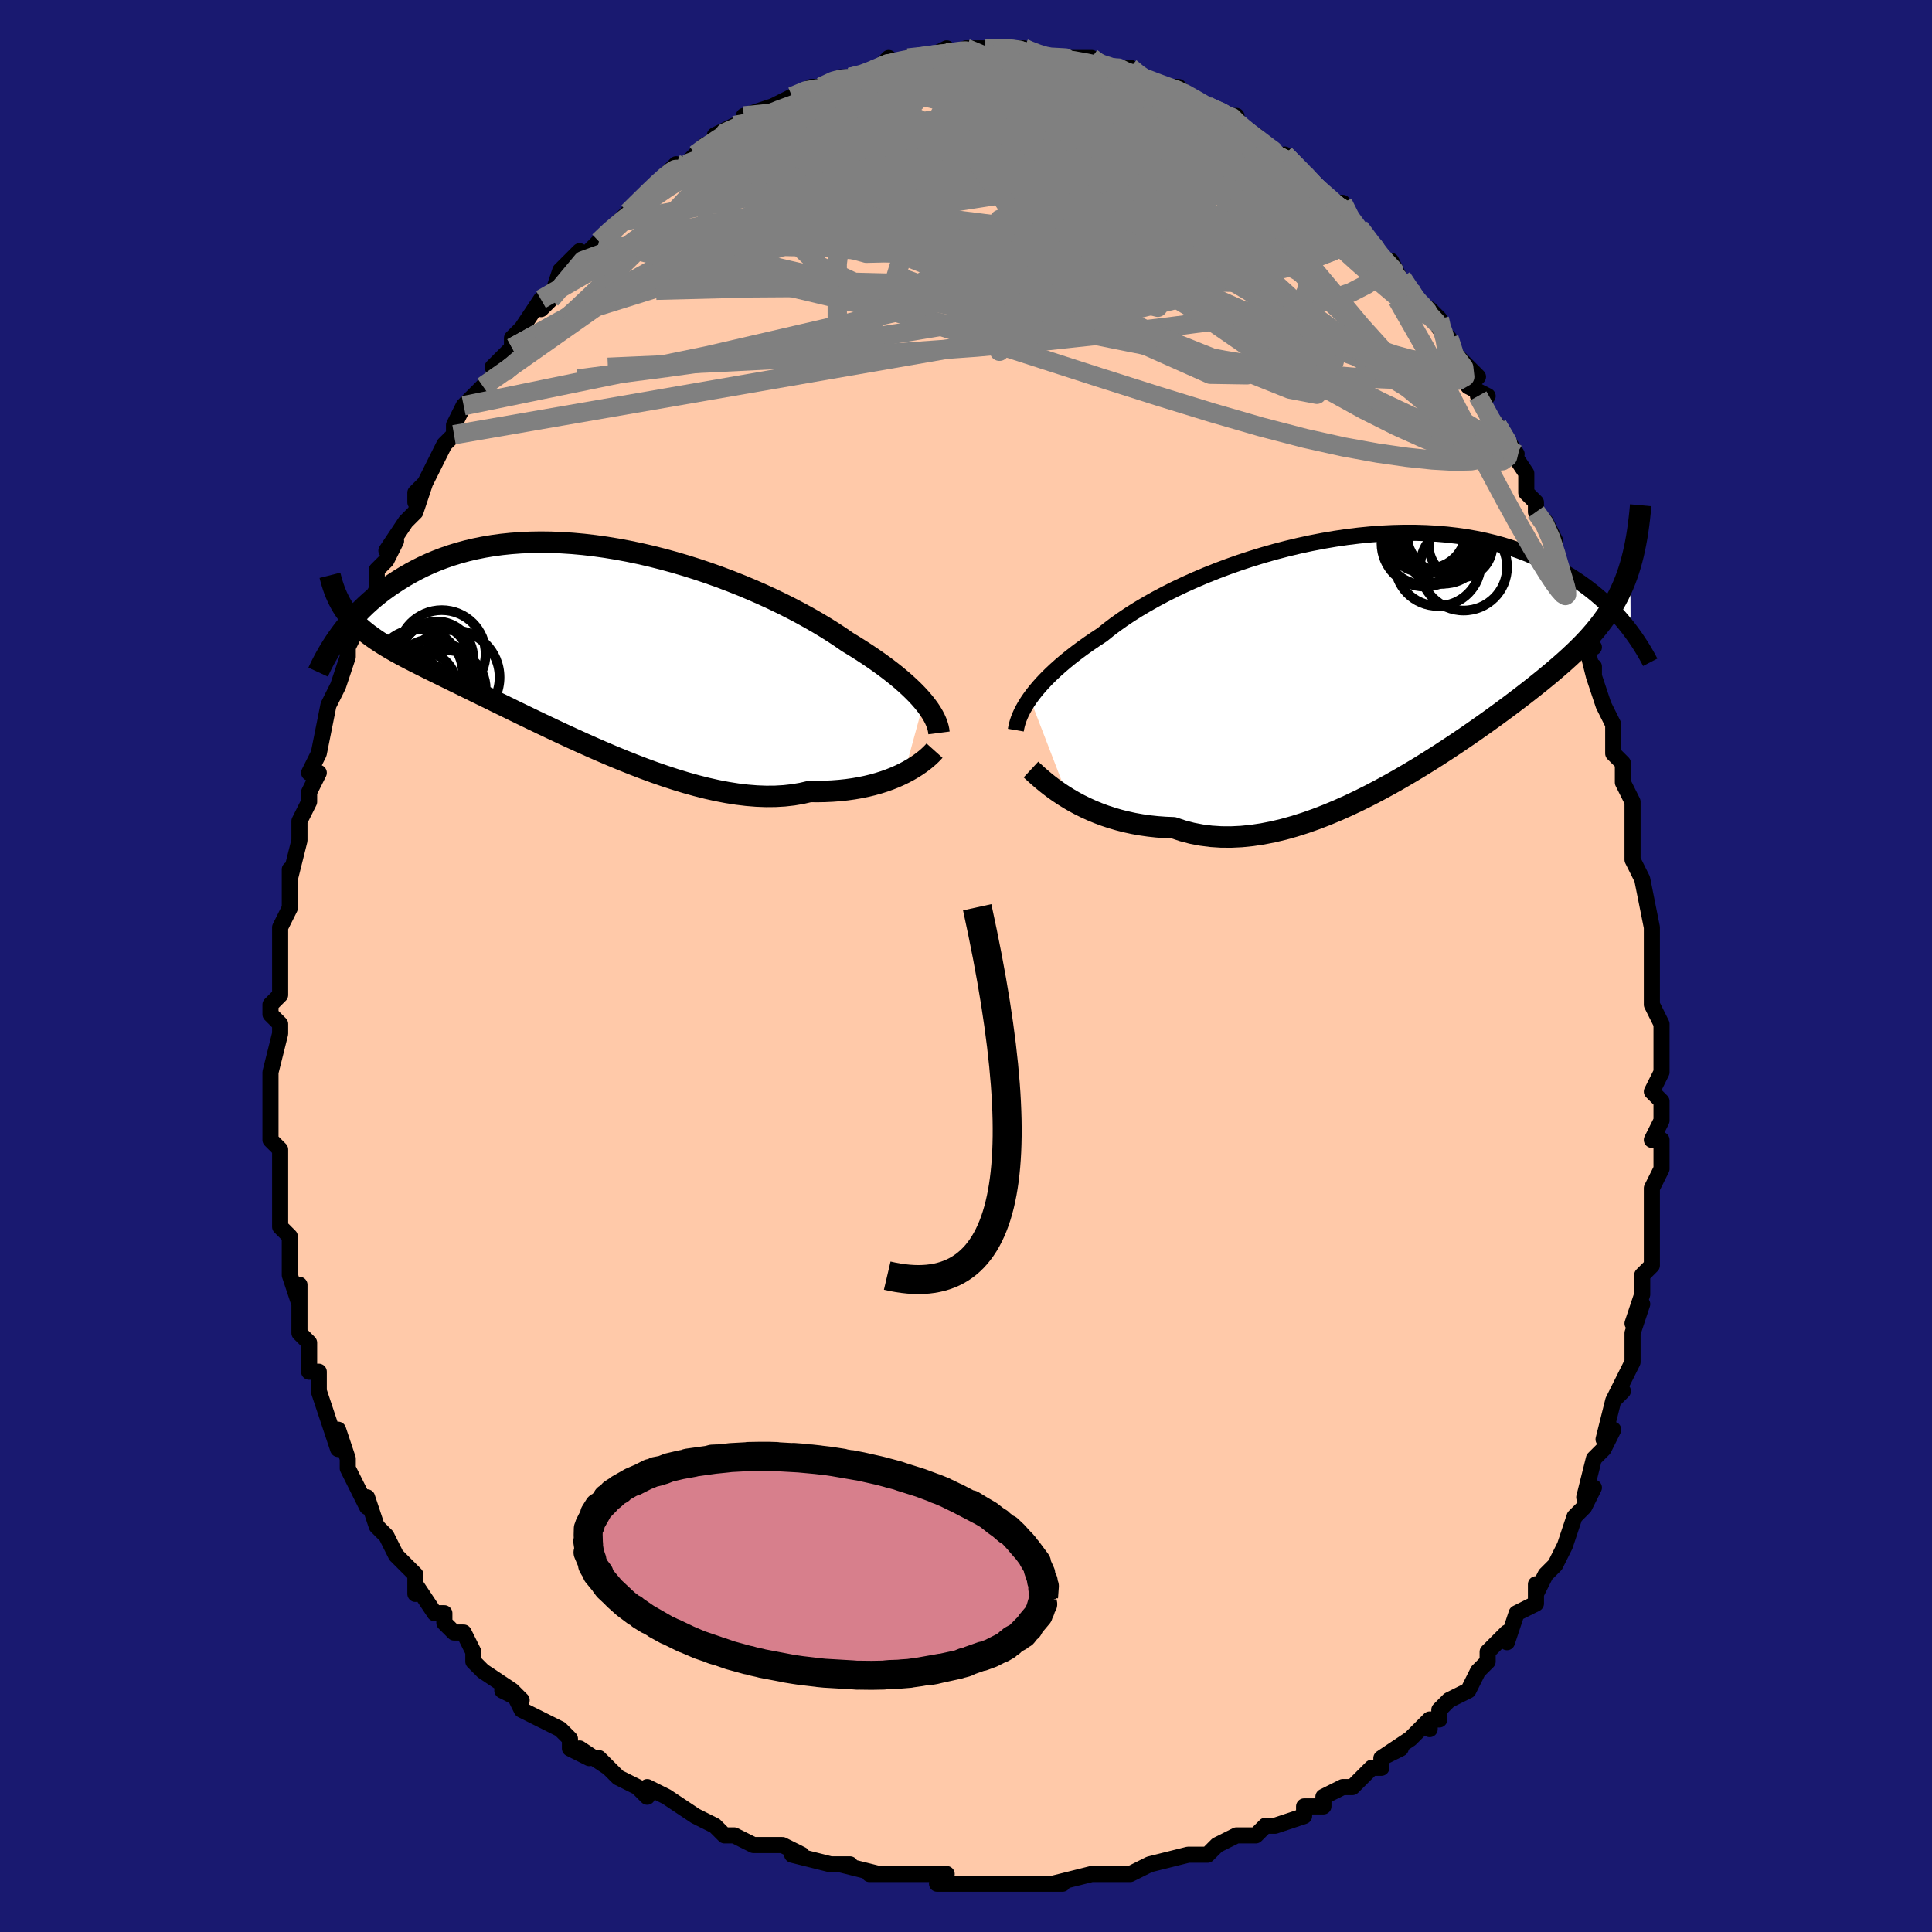 <svg viewBox="-100 -100 200 200" xmlns="http://www.w3.org/2000/svg" width="400" height="400" id="face-svg"><defs><clipPath id="leftEyeClipPath"><polyline points="35.765,6.472,35.446,6.099,35.096,5.717,34.715,5.328,34.304,4.932,33.863,4.528,33.392,4.118,32.891,3.702,32.36,3.281,31.801,2.856,31.213,2.426,30.597,1.994,29.954,1.559,29.284,1.122,28.588,0.684,27.867,0.245,27.178,-0.232,26.442,-0.718,25.661,-1.21,24.837,-1.706,23.97,-2.205,23.064,-2.705,22.119,-3.203,21.139,-3.698,20.125,-4.186,19.081,-4.667,18.009,-5.138,16.912,-5.597,15.793,-6.042,14.655,-6.472,13.5,-6.884,12.332,-7.277,11.154,-7.649,9.968,-7.998,8.777,-8.324,7.585,-8.626,6.394,-8.901,5.206,-9.149,4.025,-9.369,2.852,-9.561,1.691,-9.723,0.543,-9.857,-0.589,-9.96,-1.704,-10.033,-2.799,-10.076,-3.873,-10.09,-4.924,-10.073,-5.951,-10.028,-6.952,-9.954,-7.926,-9.853,-8.873,-9.724,-9.791,-9.57,-10.68,-9.39,-11.54,-9.186,-12.37,-8.961,-13.17,-8.714,-13.941,-8.447,-14.681,-8.163,-15.393,-7.862,-16.076,-7.547,-16.731,-7.219,-17.358,-6.881,-17.96,-6.534,-18.537,-6.18,-19.09,-5.822,-19.621,-5.461,-20.131,-5.096,-20.619,-4.725,-21.085,-4.347,-21.53,-3.965,-21.955,-3.58,-22.36,-3.191,-22.746,-2.801,-23.113,-2.411,-23.462,-2.02,-23.793,-1.63,-24.108,-1.242,-24.406,-0.857,-24.688,-0.474,-24.956,-0.096,-24.197,-3.086,-23.982,-2.782,-23.754,-2.485,-23.512,-2.196,-23.255,-1.914,-22.984,-1.637,-22.697,-1.365,-22.395,-1.097,-22.076,-0.833,-21.741,-0.571,-21.389,-0.311,-21.019,-0.051,-20.631,0.208,-20.226,0.469,-19.801,0.732,-19.358,0.995,-18.896,1.259,-18.414,1.524,-17.91,1.793,-17.384,2.067,-16.835,2.348,-16.262,2.637,-15.664,2.935,-15.042,3.243,-14.394,3.562,-13.721,3.892,-13.021,4.235,-12.296,4.59,-11.544,4.959,-10.767,5.339,-9.964,5.733,-9.136,6.138,-8.284,6.556,-7.407,6.984,-6.507,7.423,-5.585,7.87,-4.641,8.325,-3.676,8.787,-2.692,9.254,-1.691,9.723,-0.672,10.195,0.361,10.665,1.409,11.133,2.468,11.595,3.537,12.051,4.615,12.496,5.7,12.929,6.789,13.347,7.881,13.747,8.973,14.126,10.064,14.483,11.15,14.814,12.232,15.116,13.305,15.388,14.368,15.626,15.418,15.827,16.455,15.991,17.474,16.114,18.475,16.195,19.455,16.232,20.413,16.224,21.346,16.169,22.253,16.067,23.132,15.918,23.982,15.721,24.779,15.728,25.559,15.713,26.321,15.677,27.065,15.62,27.789,15.542,28.493,15.444,29.175,15.326,29.835,15.19,30.472,15.036,31.085,14.865,31.674,14.678,32.236,14.477,32.773,14.264,33.282,14.039,33.763,13.805"></polyline></clipPath><clipPath id="rightEyeClipPath"><polyline points="-37.736,5.214,-37.447,4.82,-37.128,4.416,-36.779,4.003,-36.401,3.582,-35.992,3.153,-35.552,2.718,-35.082,2.277,-34.582,1.83,-34.051,1.379,-33.49,0.924,-32.9,0.467,-32.28,0.007,-31.632,-0.454,-30.955,-0.915,-30.25,-1.377,-29.614,-1.892,-28.925,-2.415,-28.185,-2.941,-27.395,-3.471,-26.556,-4,-25.67,-4.527,-24.74,-5.051,-23.768,-5.568,-22.756,-6.078,-21.708,-6.576,-20.626,-7.063,-19.513,-7.535,-18.372,-7.991,-17.208,-8.428,-16.022,-8.846,-14.818,-9.242,-13.6,-9.616,-12.37,-9.965,-11.132,-10.288,-9.89,-10.584,-8.645,-10.853,-7.402,-11.093,-6.164,-11.304,-4.932,-11.485,-3.71,-11.635,-2.501,-11.755,-1.307,-11.843,-0.129,-11.901,1.028,-11.929,2.164,-11.926,3.277,-11.892,4.365,-11.83,5.426,-11.739,6.46,-11.62,7.464,-11.474,8.439,-11.302,9.383,-11.105,10.295,-10.885,11.176,-10.644,12.025,-10.382,12.842,-10.101,13.628,-9.803,14.382,-9.49,15.106,-9.163,15.799,-8.825,16.464,-8.477,17.1,-8.121,17.71,-7.761,18.295,-7.397,18.856,-7.031,19.394,-6.663,19.908,-6.289,20.399,-5.911,20.868,-5.53,21.314,-5.147,21.74,-4.762,22.144,-4.377,22.528,-3.993,22.893,-3.61,23.24,-3.23,23.568,-2.853,23.878,-2.479,24.172,-2.111,24.45,-1.748,24.42,-8.569,24.253,-8.027,24.073,-7.498,23.88,-6.98,23.673,-6.473,23.451,-5.975,23.215,-5.487,22.964,-5.006,22.697,-4.532,22.414,-4.064,22.114,-3.601,21.796,-3.142,21.462,-2.685,21.109,-2.229,20.737,-1.774,20.347,-1.321,19.939,-0.87,19.51,-0.419,19.06,0.034,18.588,0.491,18.093,0.954,17.573,1.424,17.028,1.902,16.458,2.39,15.862,2.889,15.239,3.399,14.588,3.921,13.911,4.454,13.206,5.001,12.473,5.559,11.713,6.129,10.926,6.711,10.112,7.303,9.271,7.904,8.404,8.515,7.513,9.132,6.596,9.754,5.656,10.38,4.694,11.008,3.71,11.635,2.706,12.259,1.683,12.877,0.643,13.487,-0.414,14.086,-1.485,14.671,-2.568,15.239,-3.662,15.786,-4.765,16.309,-5.875,16.805,-6.99,17.271,-8.109,17.704,-9.227,18.099,-10.345,18.454,-11.459,18.766,-12.568,19.031,-13.668,19.246,-14.759,19.409,-15.837,19.518,-16.901,19.57,-17.948,19.563,-18.977,19.496,-19.984,19.367,-20.97,19.177,-21.931,18.924,-22.866,18.61,-23.725,18.576,-24.569,18.514,-25.398,18.425,-26.21,18.309,-27.004,18.167,-27.78,17.999,-28.535,17.807,-29.27,17.592,-29.983,17.356,-30.673,17.099,-31.339,16.824,-31.98,16.532,-32.596,16.227,-33.184,15.91,-33.745,15.584"></polyline></clipPath><filter id="fuzzy"><feTurbulence id="turbulence" baseFrequency="0.05" numOctaves="3" type="noise" result="noise"></feTurbulence><feDisplacementMap in="SourceGraphic" in2="noise" scale="2"></feDisplacementMap></filter><linearGradient id="rainbowGradient" x1="0%" y1="0%" x2="100%" y2="0%"><stop offset="0%" style="stop-color: rgb(167, 133, 106);  stop-opacity: 1"></stop><stop offset="50%" style="stop-color: rgb(44, 34, 43);  stop-opacity: 1"></stop><stop offset="100%" style="stop-color: rgb(165, 42, 42);  stop-opacity: 1"></stop></linearGradient></defs><title>That&#39;s an ugly face</title><desc>CREATED BY XUAN TANG, MORE INFO AT TXSTC55.GITHUB.IO</desc><rect x="-100" y="-100" width="100%" height="100%" opacity="1" fill="rgb(25, 25, 112)"></rect><polyline id="faceContour" points="71,1,71,1,71,4,71,3,71,4,72,6,72,9,72,11,71,13,72,14,72,16,71,18,72,18,72,19,72,21,71,23,71,23,71,28,71,28,71,29,71,31,70,32,70,34,69,37,70,35,69,38,69,40,69,39,69,41,67,45,68,44,67,45,66,49,67,48,66,50,65,51,65,51,64,55,65,54,64,56,63,57,62,60,61,62,60,63,60,63,59,65,59,64,59,66,57,67,57,67,56,70,56,69,54,71,54,72,53,73,52,75,50,76,49,77,49,78,48,78,48,79,48,78,46,80,43,82,45,81,43,82,43,83,42,83,40,85,39,85,37,86,37,87,35,87,35,88,32,89,31,89,31,89,30,90,28,90,26,91,25,92,24,92,25,92,23,92,19,93,19,93,19,93,17,94,14,94,14,94,15,94,13,94,9,95,10,95,10,95,7,95,5,95,2,95,2,95,3,95,-1,95,-3,95,-2,94,-6,94,-5,94,-7,94,-10,94,-9,94,-9,94,-13,93,-12,93,-14,93,-14,93,-18,92,-17,92,-19,91,-21,91,-22,91,-24,90,-25,90,-26,89,-28,88,-28,88,-28,88,-31,86,-33,85,-33,86,-34,85,-34,85,-36,84,-38,82,-37,83,-40,81,-39,82,-41,81,-41,80,-42,79,-46,77,-47,75,-46,76,-48,75,-47,75,-50,73,-51,72,-51,71,-52,69,-53,69,-54,68,-54,67,-55,67,-57,64,-57,65,-57,63,-58,62,-59,61,-60,59,-61,58,-61,58,-62,55,-62,56,-63,54,-64,52,-64,51,-65,48,-65,50,-66,47,-66,47,-66,47,-67,44,-67,42,-68,42,-68,40,-68,41,-68,39,-69,38,-69,33,-69,35,-70,32,-70,32,-70,30,-70,28,-71,27,-71,25,-71,24,-71,23,-71,23,-71,19,-72,18,-72,16,-72,15,-72,13,-72,12,-72,11,-72,11,-71,7,-71,6,-72,5,-72,4,-71,3,-71,3,-71,0,-71,-2,-71,-2,-71,-4,-71,-4,-70,-6,-70,-7,-70,-10,-70,-9,-69,-13,-69,-14,-69,-15,-68,-17,-68,-18,-67,-20,-68,-20,-67,-22,-67,-22,-66,-27,-65,-29,-65,-29,-65,-29,-64,-32,-64,-32,-64,-33,-63,-35,-63,-35,-61,-39,-61,-39,-61,-41,-60,-42,-59,-44,-60,-43,-58,-46,-57,-47,-56,-50,-57,-48,-57,-49,-56,-50,-54,-54,-53,-55,-53,-55,-53,-56,-52,-58,-52,-58,-50,-60,-50,-60,-48,-62,-49,-62,-47,-64,-47,-65,-46,-66,-46,-66,-44,-69,-44,-68,-43,-69,-42,-72,-42,-72,-40,-74,-40,-73,-38,-75,-38,-75,-37,-76,-35,-78,-36,-77,-34,-79,-32,-81,-32,-81,-30,-83,-31,-82,-29,-83,-28,-84,-27,-85,-26,-85,-25,-86,-26,-86,-24,-87,-22,-87,-23,-88,-20,-89,-20,-89,-20,-89,-18,-90,-16,-91,-16,-91,-16,-91,-15,-91,-13,-92,-13,-92,-12,-92,-11,-92,-9,-93,-8,-94,-8,-93,-6,-94,-5,-94,-6,-94,-4,-94,-2,-95,-3,-94,0,-95,1,-95,2,-95,2,-95,4,-95,6,-95,6,-95,8,-94,9,-94,8,-94,10,-94,10,-94,13,-94,14,-93,13,-94,15,-93,16,-93,17,-93,17,-93,19,-91,21,-91,22,-91,22,-91,23,-90,25,-89,25,-89,27,-88,28,-88,27,-88,28,-87,30,-86,31,-85,32,-84,32,-84,34,-83,33,-84,36,-81,35,-82,37,-80,38,-79,39,-79,40,-77,41,-76,41,-76,41,-75,43,-73,44,-73,44,-73,45,-71,46,-70,46,-69,48,-68,49,-67,49,-66,50,-65,50,-65,50,-64,53,-61,52,-60,54,-59,53,-59,54,-57,55,-56,57,-53,56,-54,58,-51,58,-50,58,-49,59,-48,59,-47,60,-46,61,-44,61,-43,62,-39,62,-39,62,-40,63,-38,63,-36,65,-33,64,-34,65,-30,65,-31,65,-30,66,-27,67,-25,67,-22,68,-21,68,-21,68,-19,69,-17,69,-17,69,-16,69,-14,69,-11,70,-9,70,-9,71,-4,71,-4,71,-2,71,-3,71,1,71,1" fill="#ffc9a9" stroke="black" stroke-width="1.667" stroke-linejoin="round" filter="url(#fuzzy)"></polyline><g transform="translate(44.353 -32.92)"><polyline id="rightCountour" points="-37.736,5.214,-37.447,4.82,-37.128,4.416,-36.779,4.003,-36.401,3.582,-35.992,3.153,-35.552,2.718,-35.082,2.277,-34.582,1.83,-34.051,1.379,-33.49,0.924,-32.9,0.467,-32.28,0.007,-31.632,-0.454,-30.955,-0.915,-30.25,-1.377,-29.614,-1.892,-28.925,-2.415,-28.185,-2.941,-27.395,-3.471,-26.556,-4,-25.67,-4.527,-24.74,-5.051,-23.768,-5.568,-22.756,-6.078,-21.708,-6.576,-20.626,-7.063,-19.513,-7.535,-18.372,-7.991,-17.208,-8.428,-16.022,-8.846,-14.818,-9.242,-13.6,-9.616,-12.37,-9.965,-11.132,-10.288,-9.89,-10.584,-8.645,-10.853,-7.402,-11.093,-6.164,-11.304,-4.932,-11.485,-3.71,-11.635,-2.501,-11.755,-1.307,-11.843,-0.129,-11.901,1.028,-11.929,2.164,-11.926,3.277,-11.892,4.365,-11.83,5.426,-11.739,6.46,-11.62,7.464,-11.474,8.439,-11.302,9.383,-11.105,10.295,-10.885,11.176,-10.644,12.025,-10.382,12.842,-10.101,13.628,-9.803,14.382,-9.49,15.106,-9.163,15.799,-8.825,16.464,-8.477,17.1,-8.121,17.71,-7.761,18.295,-7.397,18.856,-7.031,19.394,-6.663,19.908,-6.289,20.399,-5.911,20.868,-5.53,21.314,-5.147,21.74,-4.762,22.144,-4.377,22.528,-3.993,22.893,-3.61,23.24,-3.23,23.568,-2.853,23.878,-2.479,24.172,-2.111,24.45,-1.748,24.42,-8.569,24.253,-8.027,24.073,-7.498,23.88,-6.98,23.673,-6.473,23.451,-5.975,23.215,-5.487,22.964,-5.006,22.697,-4.532,22.414,-4.064,22.114,-3.601,21.796,-3.142,21.462,-2.685,21.109,-2.229,20.737,-1.774,20.347,-1.321,19.939,-0.87,19.51,-0.419,19.06,0.034,18.588,0.491,18.093,0.954,17.573,1.424,17.028,1.902,16.458,2.39,15.862,2.889,15.239,3.399,14.588,3.921,13.911,4.454,13.206,5.001,12.473,5.559,11.713,6.129,10.926,6.711,10.112,7.303,9.271,7.904,8.404,8.515,7.513,9.132,6.596,9.754,5.656,10.38,4.694,11.008,3.71,11.635,2.706,12.259,1.683,12.877,0.643,13.487,-0.414,14.086,-1.485,14.671,-2.568,15.239,-3.662,15.786,-4.765,16.309,-5.875,16.805,-6.99,17.271,-8.109,17.704,-9.227,18.099,-10.345,18.454,-11.459,18.766,-12.568,19.031,-13.668,19.246,-14.759,19.409,-15.837,19.518,-16.901,19.57,-17.948,19.563,-18.977,19.496,-19.984,19.367,-20.97,19.177,-21.931,18.924,-22.866,18.61,-23.725,18.576,-24.569,18.514,-25.398,18.425,-26.21,18.309,-27.004,18.167,-27.78,17.999,-28.535,17.807,-29.27,17.592,-29.983,17.356,-30.673,17.099,-31.339,16.824,-31.98,16.532,-32.596,16.227,-33.184,15.91,-33.745,15.584" fill="white" stroke="white" stroke-width="0" stroke-linejoin="round" filter="url(#fuzzy)"></polyline></g><g transform="translate(-40.145 -33.788)"><polyline id="leftCountour" points="35.765,6.472,35.446,6.099,35.096,5.717,34.715,5.328,34.304,4.932,33.863,4.528,33.392,4.118,32.891,3.702,32.36,3.281,31.801,2.856,31.213,2.426,30.597,1.994,29.954,1.559,29.284,1.122,28.588,0.684,27.867,0.245,27.178,-0.232,26.442,-0.718,25.661,-1.21,24.837,-1.706,23.97,-2.205,23.064,-2.705,22.119,-3.203,21.139,-3.698,20.125,-4.186,19.081,-4.667,18.009,-5.138,16.912,-5.597,15.793,-6.042,14.655,-6.472,13.5,-6.884,12.332,-7.277,11.154,-7.649,9.968,-7.998,8.777,-8.324,7.585,-8.626,6.394,-8.901,5.206,-9.149,4.025,-9.369,2.852,-9.561,1.691,-9.723,0.543,-9.857,-0.589,-9.96,-1.704,-10.033,-2.799,-10.076,-3.873,-10.09,-4.924,-10.073,-5.951,-10.028,-6.952,-9.954,-7.926,-9.853,-8.873,-9.724,-9.791,-9.57,-10.68,-9.39,-11.54,-9.186,-12.37,-8.961,-13.17,-8.714,-13.941,-8.447,-14.681,-8.163,-15.393,-7.862,-16.076,-7.547,-16.731,-7.219,-17.358,-6.881,-17.96,-6.534,-18.537,-6.18,-19.09,-5.822,-19.621,-5.461,-20.131,-5.096,-20.619,-4.725,-21.085,-4.347,-21.53,-3.965,-21.955,-3.58,-22.36,-3.191,-22.746,-2.801,-23.113,-2.411,-23.462,-2.02,-23.793,-1.63,-24.108,-1.242,-24.406,-0.857,-24.688,-0.474,-24.956,-0.096,-24.197,-3.086,-23.982,-2.782,-23.754,-2.485,-23.512,-2.196,-23.255,-1.914,-22.984,-1.637,-22.697,-1.365,-22.395,-1.097,-22.076,-0.833,-21.741,-0.571,-21.389,-0.311,-21.019,-0.051,-20.631,0.208,-20.226,0.469,-19.801,0.732,-19.358,0.995,-18.896,1.259,-18.414,1.524,-17.91,1.793,-17.384,2.067,-16.835,2.348,-16.262,2.637,-15.664,2.935,-15.042,3.243,-14.394,3.562,-13.721,3.892,-13.021,4.235,-12.296,4.59,-11.544,4.959,-10.767,5.339,-9.964,5.733,-9.136,6.138,-8.284,6.556,-7.407,6.984,-6.507,7.423,-5.585,7.87,-4.641,8.325,-3.676,8.787,-2.692,9.254,-1.691,9.723,-0.672,10.195,0.361,10.665,1.409,11.133,2.468,11.595,3.537,12.051,4.615,12.496,5.7,12.929,6.789,13.347,7.881,13.747,8.973,14.126,10.064,14.483,11.15,14.814,12.232,15.116,13.305,15.388,14.368,15.626,15.418,15.827,16.455,15.991,17.474,16.114,18.475,16.195,19.455,16.232,20.413,16.224,21.346,16.169,22.253,16.067,23.132,15.918,23.982,15.721,24.779,15.728,25.559,15.713,26.321,15.677,27.065,15.62,27.789,15.542,28.493,15.444,29.175,15.326,29.835,15.19,30.472,15.036,31.085,14.865,31.674,14.678,32.236,14.477,32.773,14.264,33.282,14.039,33.763,13.805" fill="white" stroke="white" stroke-width="0" stroke-linejoin="round" filter="url(#fuzzy)"></polyline></g><g transform="translate(44.353 -32.92)"><polyline id="rightUpper" points="-39.195,8.504,-39.149,8.236,-39.085,7.954,-39,7.657,-38.895,7.346,-38.766,7.021,-38.613,6.684,-38.434,6.334,-38.229,5.972,-37.997,5.598,-37.736,5.214,-37.447,4.82,-37.128,4.416,-36.779,4.003,-36.401,3.582,-35.992,3.153,-35.552,2.718,-35.082,2.277,-34.582,1.83,-34.051,1.379,-33.49,0.924,-32.9,0.467,-32.28,0.007,-31.632,-0.454,-30.955,-0.915,-30.25,-1.377,-29.614,-1.892,-28.925,-2.415,-28.185,-2.941,-27.395,-3.471,-26.556,-4,-25.67,-4.527,-24.74,-5.051,-23.768,-5.568,-22.756,-6.078,-21.708,-6.576,-20.626,-7.063,-19.513,-7.535,-18.372,-7.991,-17.208,-8.428,-16.022,-8.846,-14.818,-9.242,-13.6,-9.616,-12.37,-9.965,-11.132,-10.288,-9.89,-10.584,-8.645,-10.853,-7.402,-11.093,-6.164,-11.304,-4.932,-11.485,-3.71,-11.635,-2.501,-11.755,-1.307,-11.843,-0.129,-11.901,1.028,-11.929,2.164,-11.926,3.277,-11.892,4.365,-11.83,5.426,-11.739,6.46,-11.62,7.464,-11.474,8.439,-11.302,9.383,-11.105,10.295,-10.885,11.176,-10.644,12.025,-10.382,12.842,-10.101,13.628,-9.803,14.382,-9.49,15.106,-9.163,15.799,-8.825,16.464,-8.477,17.1,-8.121,17.71,-7.761,18.295,-7.397,18.856,-7.031,19.394,-6.663,19.908,-6.289,20.399,-5.911,20.868,-5.53,21.314,-5.147,21.74,-4.762,22.144,-4.377,22.528,-3.993,22.893,-3.61,23.24,-3.23,23.568,-2.853,23.878,-2.479,24.172,-2.111,24.45,-1.748,24.712,-1.391,24.96,-1.041,25.193,-0.697,25.413,-0.362,25.62,-0.034,25.814,0.286,25.997,0.597,26.168,0.9,26.328,1.195,26.477,1.481" fill="none" stroke="black" stroke-width="1.667" stroke-linejoin="round" filter="url(#fuzzy)"></polyline><polyline id="rightLower" points="-37.627,12.582,-37.393,12.799,-37.122,13.047,-36.816,13.32,-36.475,13.615,-36.1,13.927,-35.692,14.25,-35.252,14.581,-34.78,14.916,-34.277,15.251,-33.745,15.584,-33.184,15.91,-32.596,16.227,-31.98,16.532,-31.339,16.824,-30.673,17.099,-29.983,17.356,-29.27,17.592,-28.535,17.807,-27.78,17.999,-27.004,18.167,-26.21,18.309,-25.398,18.425,-24.569,18.514,-23.725,18.576,-22.866,18.61,-21.931,18.924,-20.97,19.177,-19.984,19.367,-18.977,19.496,-17.948,19.563,-16.901,19.57,-15.837,19.518,-14.759,19.409,-13.668,19.246,-12.568,19.031,-11.459,18.766,-10.345,18.454,-9.227,18.099,-8.109,17.704,-6.99,17.271,-5.875,16.805,-4.765,16.309,-3.662,15.786,-2.568,15.239,-1.485,14.671,-0.414,14.086,0.643,13.487,1.683,12.877,2.706,12.259,3.71,11.635,4.694,11.008,5.656,10.38,6.596,9.754,7.513,9.132,8.404,8.515,9.271,7.904,10.112,7.303,10.926,6.711,11.713,6.129,12.473,5.559,13.206,5.001,13.911,4.454,14.588,3.921,15.239,3.399,15.862,2.889,16.458,2.39,17.028,1.902,17.573,1.424,18.093,0.954,18.588,0.491,19.06,0.034,19.51,-0.419,19.939,-0.87,20.347,-1.321,20.737,-1.774,21.109,-2.229,21.462,-2.685,21.796,-3.142,22.114,-3.601,22.414,-4.064,22.697,-4.532,22.964,-5.006,23.215,-5.487,23.451,-5.975,23.673,-6.473,23.88,-6.98,24.073,-7.498,24.253,-8.027,24.42,-8.569,24.575,-9.124,24.719,-9.693,24.85,-10.276,24.971,-10.873,25.082,-11.485,25.182,-12.113,25.272,-12.756,25.353,-13.414,25.425,-14.088,25.489,-14.777" fill="none" stroke="black" stroke-width="2.222" stroke-linejoin="round" filter="url(#fuzzy)"></polyline><!--[--><circle r="4.503" cx="5.732" cy="-12.02" stroke="black" fill="none" stroke-width="1" filter="url(#fuzzy)" clip-path="url(#rightEyeClipPath)"></circle><circle r="4.502" cx="7.158" cy="-8.381" stroke="black" fill="none" stroke-width="1" filter="url(#fuzzy)" clip-path="url(#rightEyeClipPath)"></circle><circle r="4.326" cx="5.062" cy="-10.983" stroke="black" fill="none" stroke-width="1" filter="url(#fuzzy)" clip-path="url(#rightEyeClipPath)"></circle><circle r="3.425" cx="4.708" cy="-10.065" stroke="black" fill="none" stroke-width="1" filter="url(#fuzzy)" clip-path="url(#rightEyeClipPath)"></circle><circle r="4.29" cx="3.187" cy="-12.079" stroke="black" fill="none" stroke-width="1" filter="url(#fuzzy)" clip-path="url(#rightEyeClipPath)"></circle><circle r="4.067" cx="3.054" cy="-10.621" stroke="black" fill="none" stroke-width="1" filter="url(#fuzzy)" clip-path="url(#rightEyeClipPath)"></circle><circle r="3.856" cx="3.53" cy="-12.103" stroke="black" fill="none" stroke-width="1" filter="url(#fuzzy)" clip-path="url(#rightEyeClipPath)"></circle><circle r="4.478" cx="3.134" cy="-10.833" stroke="black" fill="none" stroke-width="1" filter="url(#fuzzy)" clip-path="url(#rightEyeClipPath)"></circle><circle r="3.29" cx="6.85" cy="-10.579" stroke="black" fill="none" stroke-width="1" filter="url(#fuzzy)" clip-path="url(#rightEyeClipPath)"></circle><circle r="4.446" cx="4.495" cy="-8.797" stroke="black" fill="none" stroke-width="1" filter="url(#fuzzy)" clip-path="url(#rightEyeClipPath)"></circle><!--]--></g><g transform="translate(-40.145 -33.788)"><polyline id="leftUpper" points="37.349,9.658,37.314,9.387,37.254,9.106,37.167,8.813,37.053,8.509,36.912,8.195,36.741,7.87,36.542,7.535,36.313,7.19,36.054,6.836,35.765,6.472,35.446,6.099,35.096,5.717,34.715,5.328,34.304,4.932,33.863,4.528,33.392,4.118,32.891,3.702,32.36,3.281,31.801,2.856,31.213,2.426,30.597,1.994,29.954,1.559,29.284,1.122,28.588,0.684,27.867,0.245,27.178,-0.232,26.442,-0.718,25.661,-1.21,24.837,-1.706,23.97,-2.205,23.064,-2.705,22.119,-3.203,21.139,-3.698,20.125,-4.186,19.081,-4.667,18.009,-5.138,16.912,-5.597,15.793,-6.042,14.655,-6.472,13.5,-6.884,12.332,-7.277,11.154,-7.649,9.968,-7.998,8.777,-8.324,7.585,-8.626,6.394,-8.901,5.206,-9.149,4.025,-9.369,2.852,-9.561,1.691,-9.723,0.543,-9.857,-0.589,-9.96,-1.704,-10.033,-2.799,-10.076,-3.873,-10.09,-4.924,-10.073,-5.951,-10.028,-6.952,-9.954,-7.926,-9.853,-8.873,-9.724,-9.791,-9.57,-10.68,-9.39,-11.54,-9.186,-12.37,-8.961,-13.17,-8.714,-13.941,-8.447,-14.681,-8.163,-15.393,-7.862,-16.076,-7.547,-16.731,-7.219,-17.358,-6.881,-17.96,-6.534,-18.537,-6.18,-19.09,-5.822,-19.621,-5.461,-20.131,-5.096,-20.619,-4.725,-21.085,-4.347,-21.53,-3.965,-21.955,-3.58,-22.36,-3.191,-22.746,-2.801,-23.113,-2.411,-23.462,-2.02,-23.793,-1.63,-24.108,-1.242,-24.406,-0.857,-24.688,-0.474,-24.956,-0.096,-25.209,0.278,-25.448,0.646,-25.673,1.009,-25.886,1.366,-26.086,1.717,-26.275,2.06,-26.452,2.397,-26.619,2.727,-26.775,3.049,-26.921,3.365" fill="none" stroke="black" stroke-width="2.222" stroke-linejoin="round" filter="url(#fuzzy)"></polyline><polyline id="leftLower" points="36.887,11.494,36.722,11.678,36.522,11.882,36.289,12.101,36.023,12.333,35.724,12.574,35.393,12.82,35.031,13.069,34.638,13.318,34.215,13.564,33.763,13.805,33.282,14.039,32.773,14.264,32.236,14.477,31.674,14.678,31.085,14.865,30.472,15.036,29.835,15.19,29.175,15.326,28.493,15.444,27.789,15.542,27.065,15.62,26.321,15.677,25.559,15.713,24.779,15.728,23.982,15.721,23.132,15.918,22.253,16.067,21.346,16.169,20.413,16.224,19.455,16.232,18.475,16.195,17.474,16.114,16.455,15.991,15.418,15.827,14.368,15.626,13.305,15.388,12.232,15.116,11.15,14.814,10.064,14.483,8.973,14.126,7.881,13.747,6.789,13.347,5.7,12.929,4.615,12.496,3.537,12.051,2.468,11.595,1.409,11.133,0.361,10.665,-0.672,10.195,-1.691,9.723,-2.692,9.254,-3.676,8.787,-4.641,8.325,-5.585,7.87,-6.507,7.423,-7.407,6.984,-8.284,6.556,-9.136,6.138,-9.964,5.733,-10.767,5.339,-11.544,4.959,-12.296,4.59,-13.021,4.235,-13.721,3.892,-14.394,3.562,-15.042,3.243,-15.664,2.935,-16.262,2.637,-16.835,2.348,-17.384,2.067,-17.91,1.793,-18.414,1.524,-18.896,1.259,-19.358,0.995,-19.801,0.732,-20.226,0.469,-20.631,0.208,-21.019,-0.051,-21.389,-0.311,-21.741,-0.571,-22.076,-0.833,-22.395,-1.097,-22.697,-1.365,-22.984,-1.637,-23.255,-1.914,-23.512,-2.196,-23.754,-2.485,-23.982,-2.782,-24.197,-3.086,-24.399,-3.399,-24.588,-3.721,-24.765,-4.052,-24.93,-4.393,-25.084,-4.744,-25.227,-5.106,-25.359,-5.478,-25.482,-5.861,-25.594,-6.254,-25.697,-6.658" fill="none" stroke="black" stroke-width="2.222" stroke-linejoin="round" filter="url(#fuzzy)"></polyline><!--[--><circle r="4.532" cx="-14.119" cy="1.48" stroke="black" fill="none" stroke-width="1" filter="url(#fuzzy)" clip-path="url(#leftEyeClipPath)"></circle><circle r="4.883" cx="-13.022" cy="3.901" stroke="black" fill="none" stroke-width="1" filter="url(#fuzzy)" clip-path="url(#leftEyeClipPath)"></circle><circle r="3.669" cx="-14.971" cy="2.09" stroke="black" fill="none" stroke-width="1" filter="url(#fuzzy)" clip-path="url(#leftEyeClipPath)"></circle><circle r="3.329" cx="-17.605" cy="4.601" stroke="black" fill="none" stroke-width="1" filter="url(#fuzzy)" clip-path="url(#leftEyeClipPath)"></circle><circle r="3.753" cx="-14.618" cy="1.876" stroke="black" fill="none" stroke-width="1" filter="url(#fuzzy)" clip-path="url(#leftEyeClipPath)"></circle><circle r="3.802" cx="-15.243" cy="3.792" stroke="black" fill="none" stroke-width="1" filter="url(#fuzzy)" clip-path="url(#leftEyeClipPath)"></circle><circle r="4.594" cx="-16.539" cy="3.503" stroke="black" fill="none" stroke-width="1" filter="url(#fuzzy)" clip-path="url(#leftEyeClipPath)"></circle><circle r="3.433" cx="-13.905" cy="3.933" stroke="black" fill="none" stroke-width="1" filter="url(#fuzzy)" clip-path="url(#leftEyeClipPath)"></circle><circle r="3.591" cx="-16.19" cy="4.822" stroke="black" fill="none" stroke-width="1" filter="url(#fuzzy)" clip-path="url(#leftEyeClipPath)"></circle><circle r="3.963" cx="-13.538" cy="5.077" stroke="black" fill="none" stroke-width="1" filter="url(#fuzzy)" clip-path="url(#leftEyeClipPath)"></circle><!--]--></g><g id="hairs"><!--[--><polyline points="-12,-92,-10.679,-92.237,-9.085,-92.539,-7.426,-92.627,-5.676,-92.496,-3.801,-92.199,-1.783,-91.782,0.394,-91.271,2.735,-90.688,5.23,-90.047,7.849,-89.357,10.552,-88.623,13.299,-87.843,16.052,-87.015,18.787,-86.141,21.489,-85.234,24.146,-84.316,26.736,-83.409,29.214,-82.55,31.51,-81.784,33.56,-81.136,35.371,-80.541" fill="none" stroke="rgb(128, 128, 128)" stroke-width="2" stroke-linejoin="round" filter="url(#fuzzy)"></polyline><polyline points="-18,-90,-16.59,-90.595,-15.51,-90.79,-14.211,-90.867,-12.563,-90.929,-10.615,-90.981,-8.436,-91.013,-6.079,-91.036,-3.586,-91.068,-1.012,-91.115,1.592,-91.163,4.187,-91.186,6.75,-91.162,9.261,-91.089,11.683,-90.99,13.977,-90.906,16.102,-90.885,18.046,-90.956,19.904,-91.084" fill="none" stroke="rgb(128, 128, 128)" stroke-width="2" stroke-linejoin="round" filter="url(#fuzzy)"></polyline><polyline points="2,-95,2.634,-94.998,3.821,-94.963,4.989,-94.852,5.961,-94.672,6.7,-94.469,7.227,-94.287,7.592,-94.141,7.834,-94.019,7.953,-93.903,7.908,-93.774,7.639,-93.621,7.093,-93.437,6.241,-93.216,5.072,-92.95,3.583,-92.641,1.776,-92.3,-0.361,-91.945,-2.859,-91.604,-5.76,-91.306,-9.037,-91.087,-12.512,-90.979" fill="none" stroke="rgb(128, 128, 128)" stroke-width="2" stroke-linejoin="round" filter="url(#fuzzy)"></polyline><polyline points="-35,-78,-34.979,-78.015,-33.983,-78.998,-32.841,-80.118,-31.856,-81.06,-31.082,-81.752,-30.498,-82.209,-30.102,-82.451,-29.937,-82.468,-30.073,-82.222,-30.577,-81.674,-31.487,-80.799,-32.812,-79.573,-34.541,-77.974,-36.743,-75.924" fill="none" stroke="rgb(128, 128, 128)" stroke-width="2" stroke-linejoin="round" filter="url(#fuzzy)"></polyline><polyline points="-6,-94,-4.335,-94.175,-3.224,-94.324,-2.404,-94.373,-1.759,-94.344,-1.32,-94.221,-1.13,-93.978,-1.206,-93.599,-1.564,-93.073,-2.239,-92.395,-3.286,-91.561,-4.758,-90.571,-6.694,-89.419,-9.104,-88.096,-11.969,-86.595,-15.267,-84.911,-19.008,-83.043,-23.253,-80.985,-28.079,-78.724,-33.539,-76.2" fill="none" stroke="rgb(128, 128, 128)" stroke-width="2" stroke-linejoin="round" filter="url(#fuzzy)"></polyline><polyline points="-38,-75,-36.82,-76.113,-35.585,-77.158,-34.226,-78.212,-32.673,-79.35,-30.984,-80.515,-29.231,-81.627,-27.45,-82.657,-25.638,-83.616,-23.789,-84.536,-21.911,-85.437,-20.027,-86.326,-18.17,-87.203,-16.367,-88.063,-14.634,-88.903,-12.983,-89.719,-11.422,-90.502,-9.971,-91.237,-8.658,-91.904,-7.519,-92.487,-6.581,-92.979,-5.854,-93.389,-5.361,-93.716,-5.287,-93.907" fill="none" stroke="rgb(128, 128, 128)" stroke-width="2" stroke-linejoin="round" filter="url(#fuzzy)"></polyline><polyline points="33,-84,34.71,-82.27,35.501,-81.428,36.068,-80.787,36.445,-80.263,36.542,-79.881,36.282,-79.673,35.63,-79.674,34.576,-79.904,33.127,-80.377,31.282,-81.104,29.03,-82.099,26.347,-83.375,23.187,-84.955,19.48,-86.887,15.14,-89.228,10.097,-91.969" fill="none" stroke="rgb(128, 128, 128)" stroke-width="2" stroke-linejoin="round" filter="url(#fuzzy)"></polyline><polyline points="27,-88,28.24,-87.007,29.614,-85.976,30.863,-84.998,31.972,-84.119,32.987,-83.325,33.947,-82.571,34.871,-81.824,35.757,-81.078,36.589,-80.36,37.33,-79.715,37.926,-79.192,38.317,-78.835,38.446,-78.684,38.287,-78.769,37.843,-79.108,37.14,-79.699,36.204,-80.523,35.023,-81.549,33.55,-82.746" fill="none" stroke="rgb(128, 128, 128)" stroke-width="2" stroke-linejoin="round" filter="url(#fuzzy)"></polyline><polyline points="46,-70,46.498,-69.116,47.25,-68.369,47.748,-67.811,47.896,-67.487,47.729,-67.405,47.294,-67.547,46.605,-67.913,45.636,-68.554,44.327,-69.558,42.611,-71.005,40.426,-72.936,37.737,-75.372,34.519,-78.352,30.745,-81.966,26.45,-86.274" fill="none" stroke="rgb(128, 128, 128)" stroke-width="2" stroke-linejoin="round" filter="url(#fuzzy)"></polyline><polyline points="-12,-92,-10.768,-92.307,-9.441,-92.808,-8.223,-93.209,-7.095,-93.498,-6.034,-93.725,-5.031,-93.924,-4.072,-94.109,-3.15,-94.281,-2.273,-94.437,-1.477,-94.569,-0.808,-94.668,-0.315,-94.723,-0.033,-94.729,0.023,-94.68,-0.152,-94.577,-0.568,-94.422,-1.258,-94.221,-2.279,-93.984,-3.688,-93.722,-5.52,-93.414,-7.843,-92.923" fill="none" stroke="rgb(128, 128, 128)" stroke-width="2" stroke-linejoin="round" filter="url(#fuzzy)"></polyline><polyline points="35,-82,36.413,-80.473,37.091,-79.398,37.204,-78.439,36.785,-77.499,35.853,-76.578,34.447,-75.678,32.596,-74.789,30.304,-73.894,27.545,-72.973,24.288,-72.006,20.507,-70.985,16.185,-69.918,11.309,-68.824,5.856,-67.721,-0.204,-66.615,-6.902,-65.501,-14.255,-64.361,-22.261,-63.183,-30.903,-61.965,-40.189,-60.764" fill="none" stroke="rgb(128, 128, 128)" stroke-width="2" stroke-linejoin="round" filter="url(#fuzzy)"></polyline><polyline points="6,-95,6.551,-94.758,7.435,-94.418,8.189,-94.19,8.827,-94.072,9.427,-94.02,9.96,-93.997,10.299,-93.991,10.306,-93.999,9.898,-94.024,9.064,-94.069,7.797,-94.127,6.026,-94.185,3.634,-94.223,0.686,-94.313" fill="none" stroke="rgb(128, 128, 128)" stroke-width="2" stroke-linejoin="round" filter="url(#fuzzy)"></polyline><polyline points="19,-91,20.553,-90.955,21.648,-90.734,22.66,-90.286,23.737,-89.683,24.861,-89.027,25.963,-88.389,26.984,-87.791,27.907,-87.224,28.748,-86.668,29.525,-86.116,30.238,-85.584,30.861,-85.109,31.352,-84.734,31.671,-84.495,31.796,-84.408,31.725,-84.467,31.47,-84.652,31.039,-84.944,30.414,-85.342,29.535,-85.88,28.31,-86.619,26.658,-87.64,24.53,-89.054" fill="none" stroke="rgb(128, 128, 128)" stroke-width="2" stroke-linejoin="round" filter="url(#fuzzy)"></polyline><polyline points="-4,-94,-2.673,-94.378,-1.384,-94.322,0.203,-94.148,1.964,-93.86,3.836,-93.439,5.824,-92.882,7.922,-92.198,10.094,-91.403,12.283,-90.526,14.448,-89.602,16.574,-88.667,18.674,-87.742,20.768,-86.835,22.858,-85.942,24.921,-85.06,26.922,-84.194,28.832,-83.362,30.644,-82.586,32.346,-81.887,33.889,-81.29,35.194,-80.794,36.228,-80.333" fill="none" stroke="rgb(128, 128, 128)" stroke-width="2" stroke-linejoin="round" filter="url(#fuzzy)"></polyline><polyline points="39,-79,39.745,-77.508,39.997,-76.583,39.891,-75.862,39.545,-75.205,38.95,-74.6,38.038,-74.047,36.753,-73.529,35.071,-73.033,32.983,-72.567,30.473,-72.149,27.507,-71.792,24.04,-71.497,20.033,-71.258,15.47,-71.06,10.362,-70.894,4.728,-70.76,-1.436,-70.677,-8.164,-70.693,-15.511,-70.877,-23.524,-71.275,-32.254,-71.823" fill="none" stroke="rgb(128, 128, 128)" stroke-width="2" stroke-linejoin="round" filter="url(#fuzzy)"></polyline><polyline points="32,-84,32.941,-83.466,32.996,-82.998,32.523,-82.42,31.499,-81.82,29.872,-81.255,27.583,-80.758,24.559,-80.35,20.727,-80.049,16.02,-79.867,10.394,-79.8,3.841,-79.837,-3.62,-79.998,-11.969,-80.362,-21.261,-80.923" fill="none" stroke="rgb(128, 128, 128)" stroke-width="2" stroke-linejoin="round" filter="url(#fuzzy)"></polyline><polyline points="32,-84,33.236,-83.377,34.166,-82.664,35.175,-81.716,36.267,-80.644,37.41,-79.517,38.557,-78.375,39.654,-77.248,40.657,-76.167,41.542,-75.163,42.306,-74.265,42.955,-73.5,43.493,-72.887,43.91,-72.435,44.185,-72.147,44.293,-72.022,44.214,-72.074,43.937,-72.338,43.466,-72.864,42.806,-73.685,41.928,-74.834,40.711,-76.463" fill="none" stroke="rgb(128, 128, 128)" stroke-width="2" stroke-linejoin="round" filter="url(#fuzzy)"></polyline><polyline points="32,-84,33.102,-83.442,33.627,-82.913,33.955,-82.252,34.089,-81.542,33.999,-80.834,33.634,-80.15,32.937,-79.508,31.864,-78.922,30.397,-78.406,28.545,-77.967,26.323,-77.606,23.732,-77.319,20.752,-77.097,17.351,-76.926,13.503,-76.801,9.197,-76.724,4.426,-76.707,-0.83,-76.747,-6.632,-76.81,-13.07,-76.839,-20.185,-76.815,-27.781,-76.934" fill="none" stroke="rgb(128, 128, 128)" stroke-width="2" stroke-linejoin="round" filter="url(#fuzzy)"></polyline><polyline points="55,-56,56.006,-54.264,56.223,-53.361,56.063,-52.699,55.541,-52.306,54.657,-52.227,53.418,-52.447,51.817,-52.927,49.829,-53.644,47.417,-54.617,44.549,-55.907,41.199,-57.588,37.355,-59.711,33.005,-62.272,28.131,-65.224,22.697,-68.517,16.652,-72.155,9.957,-76.217,2.646,-80.828,-5.108,-86.099" fill="none" stroke="rgb(128, 128, 128)" stroke-width="2" stroke-linejoin="round" filter="url(#fuzzy)"></polyline><polyline points="55,-56,55.994,-54.333,56.18,-53.619,55.958,-53.286,55.323,-53.388,54.258,-54.009,52.759,-55.165,50.801,-56.838,48.325,-59.029,45.266,-61.775,41.577,-65.15,37.231,-69.247,32.201,-74.16,26.47,-79.923,20.175,-86.377" fill="none" stroke="rgb(128, 128, 128)" stroke-width="2" stroke-linejoin="round" filter="url(#fuzzy)"></polyline><polyline points="25,-89,26.401,-88.37,27.02,-88.012,27.374,-87.602,27.708,-87.082,28.004,-86.512,28.163,-85.977,28.103,-85.526,27.785,-85.169,27.202,-84.88,26.353,-84.629,25.238,-84.396,23.847,-84.182,22.167,-84.003,20.174,-83.884,17.84,-83.847,15.136,-83.911,12.038,-84.084,8.526,-84.364,4.58,-84.735,0.184,-85.19,-4.653,-85.75,-9.918,-86.465,-15.76,-87.306" fill="none" stroke="rgb(128, 128, 128)" stroke-width="2" stroke-linejoin="round" filter="url(#fuzzy)"></polyline><polyline points="38,-79,38.832,-78.463,39.323,-77.603,39.427,-76.849,39.22,-76.229,38.766,-75.71,38.061,-75.281,37.056,-74.935,35.705,-74.657,33.982,-74.441,31.875,-74.293,29.368,-74.235,26.429,-74.29,23.026,-74.476,19.135,-74.804,14.75,-75.268,9.88,-75.85,4.515,-76.522,-1.385,-77.271,-7.89,-78.122,-15.031,-79.171,-22.654,-80.631" fill="none" stroke="rgb(128, 128, 128)" stroke-width="2" stroke-linejoin="round" filter="url(#fuzzy)"></polyline><polyline points="9,-94,8.964,-93.977,9.871,-93.887,11.131,-93.714,12.459,-93.476,13.719,-93.209,14.896,-92.927,16.023,-92.631,17.124,-92.311,18.199,-91.965,19.221,-91.607,20.15,-91.268,20.931,-90.983,21.516,-90.773,21.861,-90.643,21.938,-90.595,21.722,-90.646,21.195,-90.827,20.351,-91.163,19.193,-91.63,17.691,-92.182,15.718,-92.863" fill="none" stroke="rgb(128, 128, 128)" stroke-width="2" stroke-linejoin="round" filter="url(#fuzzy)"></polyline><polyline points="17,-93,17.788,-92.346,19.495,-91.171,21.49,-89.898,23.542,-88.513,25.657,-86.93,27.89,-85.131,30.245,-83.174,32.661,-81.162,35.05,-79.175,37.358,-77.234,39.598,-75.296,41.833,-73.314,44.09,-71.329,46.255,-69.506" fill="none" stroke="rgb(128, 128, 128)" stroke-width="2" stroke-linejoin="round" filter="url(#fuzzy)"></polyline><polyline points="-25,-86,-24.826,-86.201,-23.423,-86.493,-21.568,-86.745,-19.461,-86.914,-17.125,-86.966,-14.549,-86.894,-11.733,-86.71,-8.705,-86.428,-5.513,-86.052,-2.197,-85.588,1.226,-85.047,4.761,-84.444,8.412,-83.797,12.166,-83.112,15.996,-82.4,19.875,-81.679,23.789,-80.967,27.731,-80.258,31.668,-79.549,35.484,-78.982" fill="none" stroke="rgb(128, 128, 128)" stroke-width="2" stroke-linejoin="round" filter="url(#fuzzy)"></polyline><polyline points="-11,-92,-9.466,-92.82,-8.398,-93.272,-7.492,-93.523,-6.675,-93.702,-5.941,-93.847,-5.272,-93.965,-4.658,-94.054,-4.106,-94.109,-3.647,-94.126,-3.32,-94.097,-3.165,-94.011,-3.215,-93.857,-3.493,-93.622,-4.026,-93.294,-4.853,-92.863,-6.015,-92.329,-7.547,-91.703,-9.464,-91.001,-11.767,-90.23,-14.457,-89.371,-17.569,-88.403,-21.281,-87.327" fill="none" stroke="rgb(128, 128, 128)" stroke-width="2" stroke-linejoin="round" filter="url(#fuzzy)"></polyline><polyline points="15,-93,15.799,-92.951,16.335,-92.675,16.755,-92.148,17.027,-91.492,17.014,-90.791,16.613,-90.043,15.794,-89.214,14.562,-88.279,12.916,-87.241,10.832,-86.116,8.273,-84.916,5.212,-83.631,1.642,-82.233,-2.423,-80.682,-6.973,-78.946,-12.024,-77.023,-17.622,-74.956,-23.824,-72.812,-30.676,-70.613,-38.184,-68.267" fill="none" stroke="rgb(128, 128, 128)" stroke-width="2" stroke-linejoin="round" filter="url(#fuzzy)"></polyline><polyline points="27,-88,27.544,-87.837,28.129,-87.237,29.14,-86.266,30.442,-85.092,31.841,-83.863,33.224,-82.662,34.56,-81.509,35.85,-80.39,37.092,-79.288,38.269,-78.208,39.356,-77.181,40.326,-76.255,41.154,-75.477,41.805,-74.881,42.231,-74.478,42.358,-74.288,42.106,-74.397,41.491,-74.97" fill="none" stroke="rgb(128, 128, 128)" stroke-width="2" stroke-linejoin="round" filter="url(#fuzzy)"></polyline><polyline points="43,-73,43.454,-72.868,43.286,-72.314,42.648,-71.483,41.522,-70.581,39.852,-69.719,37.564,-68.93,34.584,-68.208,30.864,-67.531,26.393,-66.865,21.186,-66.18,15.249,-65.467,8.566,-64.746,1.097,-64.065,-7.201,-63.469,-16.349,-62.952,-26.338,-62.45,-37.071,-61.977" fill="none" stroke="rgb(128, 128, 128)" stroke-width="2" stroke-linejoin="round" filter="url(#fuzzy)"></polyline><polyline points="-25,-86,-24.913,-86.275,-23.777,-86.786,-22.368,-87.382,-20.884,-88.006,-19.352,-88.616,-17.766,-89.2,-16.132,-89.764,-14.476,-90.306,-12.834,-90.818,-11.235,-91.288,-9.69,-91.719,-8.208,-92.126,-6.804,-92.523,-5.51,-92.916,-4.358,-93.302,-3.377,-93.67,-2.586,-94.003,-2.018,-94.274,-1.738,-94.451,-1.82,-94.516,-2.185,-94.551" fill="none" stroke="rgb(128, 128, 128)" stroke-width="2" stroke-linejoin="round" filter="url(#fuzzy)"></polyline><polyline points="40,-77,40.437,-76.312,40.258,-75.712,39.746,-75.05,38.864,-74.411,37.485,-73.829,35.521,-73.273,32.94,-72.708,29.734,-72.14,25.892,-71.603,21.378,-71.135,16.138,-70.763,10.119,-70.498,3.286,-70.344,-4.367,-70.283,-12.82,-70.265,-22.054,-70.203,-32.076,-69.952" fill="none" stroke="rgb(128, 128, 128)" stroke-width="2" stroke-linejoin="round" filter="url(#fuzzy)"></polyline><polyline points="33,-84,34.702,-82.27,35.475,-81.424,36.015,-80.766,36.349,-80.215,36.391,-79.79,36.079,-79.525,35.389,-79.451,34.321,-79.595,32.874,-79.974,31.024,-80.597,28.727,-81.464,25.937,-82.564,22.628,-83.887,18.783,-85.434,14.358,-87.227,9.269,-89.298,3.554,-91.74" fill="none" stroke="rgb(128, 128, 128)" stroke-width="2" stroke-linejoin="round" filter="url(#fuzzy)"></polyline><polyline points="-5,-94,-5.035,-94.05,-4.229,-94.193,-3.35,-94.324,-2.611,-94.4,-2.081,-94.414,-1.829,-94.357,-1.916,-94.212,-2.371,-93.967,-3.208,-93.621,-4.46,-93.17,-6.213,-92.599,-8.612,-91.873,-11.822,-90.961,-15.834,-89.914" fill="none" stroke="rgb(128, 128, 128)" stroke-width="2" stroke-linejoin="round" filter="url(#fuzzy)"></polyline><polyline points="54,-57,54.929,-55.732,55.357,-54.584,55.25,-53.695,54.682,-53.012,53.687,-52.543,52.284,-52.298,50.485,-52.255,48.292,-52.381,45.687,-52.654,42.642,-53.089,39.123,-53.726,35.099,-54.62,30.551,-55.803,25.474,-57.273,19.874,-58.997,13.749,-60.944,7.072,-63.098,-0.218,-65.454,-8.198,-67.995,-16.895,-70.72,-26.112,-73.802" fill="none" stroke="rgb(128, 128, 128)" stroke-width="2" stroke-linejoin="round" filter="url(#fuzzy)"></polyline><polyline points="-24,-87,-22.638,-87.255,-21.317,-87.653,-19.694,-87.913,-17.791,-88.012,-15.62,-87.999,-13.208,-87.891,-10.604,-87.674,-7.848,-87.336,-4.955,-86.887,-1.926,-86.354,1.239,-85.767,4.533,-85.15,7.941,-84.516,11.437,-83.869,14.986,-83.203,18.543,-82.507,22.07,-81.778,25.56,-81.025,29.038,-80.261,32.507,-79.519,35.88,-78.954" fill="none" stroke="rgb(128, 128, 128)" stroke-width="2" stroke-linejoin="round" filter="url(#fuzzy)"></polyline><polyline points="49,-67,49.191,-66.154,49.423,-65.506,49.603,-64.85,49.723,-64.133,49.706,-63.457,49.472,-62.938,48.98,-62.627,48.228,-62.515,47.223,-62.581,45.953,-62.818,44.388,-63.241,42.491,-63.879,40.227,-64.759,37.577,-65.901,34.541,-67.317,31.134,-69.007,27.374,-70.965,23.268,-73.178,18.8,-75.647,13.929,-78.388,8.602,-81.446,2.776,-84.846,-3.646,-88.481" fill="none" stroke="rgb(128, 128, 128)" stroke-width="2" stroke-linejoin="round" filter="url(#fuzzy)"></polyline><polyline points="50,-64,51.52,-61.959,51.63,-60.995,51.009,-60.641,49.851,-60.625,48.208,-60.846,46.037,-61.324,43.242,-62.131,39.725,-63.33,35.428,-64.97,30.331,-67.09,24.435,-69.719,17.745,-72.863,10.271,-76.519,2.074,-80.71,-6.705,-85.508" fill="none" stroke="rgb(128, 128, 128)" stroke-width="2" stroke-linejoin="round" filter="url(#fuzzy)"></polyline><polyline points="-15,-91,-13.443,-91.503,-11.879,-91.437,-9.871,-91.103,-7.376,-90.633,-4.496,-90.036,-1.332,-89.281,2.058,-88.341,5.651,-87.212,9.44,-85.914,13.411,-84.481,17.54,-82.952,21.79,-81.364,26.121,-79.749,30.507,-78.146,34.925,-76.584,39.359,-75.008" fill="none" stroke="rgb(128, 128, 128)" stroke-width="2" stroke-linejoin="round" filter="url(#fuzzy)"></polyline><polyline points="25,-89,25.558,-88.743,26.429,-88.348,27.157,-87.953,27.791,-87.508,28.434,-86.996,29.07,-86.468,29.603,-86.011,29.934,-85.702,30.003,-85.581,29.791,-85.645,29.288,-85.869,28.463,-86.238,27.266,-86.781,25.654,-87.559,23.625,-88.62,21.214,-89.934,18.395,-91.393" fill="none" stroke="rgb(128, 128, 128)" stroke-width="2" stroke-linejoin="round" filter="url(#fuzzy)"></polyline><polyline points="-9,-93,-8.09,-93.404,-6.885,-93.428,-5.392,-93.394,-3.71,-93.318,-1.846,-93.195,0.208,-93.042,2.424,-92.874,4.753,-92.698,7.138,-92.508,9.523,-92.287,11.846,-92.027,14.041,-91.739,16.047,-91.465,17.81,-91.256,19.292,-91.156,20.573,-91.141" fill="none" stroke="rgb(128, 128, 128)" stroke-width="2" stroke-linejoin="round" filter="url(#fuzzy)"></polyline><polyline points="50,-65,50.43,-63.659,50.595,-62.332,49.999,-61.456,48.664,-60.989,46.68,-60.785,44.091,-60.75,40.869,-60.879,36.946,-61.216,32.251,-61.814,26.734,-62.705,20.365,-63.89,13.111,-65.344,4.941,-67.023,-4.152,-68.908,-14.112,-71.052,-24.888,-73.546" fill="none" stroke="rgb(128, 128, 128)" stroke-width="2" stroke-linejoin="round" filter="url(#fuzzy)"></polyline><polyline points="-28,-84,-26.837,-84.622,-25.351,-84.934,-23.529,-85.1,-21.259,-85.158,-18.508,-85.127,-15.335,-85.02,-11.823,-84.833,-8.034,-84.56,-3.997,-84.199,0.271,-83.755,4.743,-83.23,9.367,-82.625,14.09,-81.94,18.906,-81.192,23.863,-80.409,28.978,-79.64,34.098,-79.038" fill="none" stroke="rgb(128, 128, 128)" stroke-width="2" stroke-linejoin="round" filter="url(#fuzzy)"></polyline><polyline points="-28,-84,-27.079,-84.686,-26.338,-85.156,-25.748,-85.559,-25.189,-85.914,-24.625,-86.216,-24.098,-86.451,-23.67,-86.591,-23.384,-86.606,-23.262,-86.468,-23.319,-86.157,-23.573,-85.657,-24.05,-84.95,-24.773,-84.027,-25.754,-82.878,-26.992,-81.499,-28.483,-79.885,-30.23,-78.027,-32.248,-75.915,-34.565,-73.546,-37.226,-70.919,-40.302,-68.023,-43.858,-64.836,-47.876,-61.383" fill="none" stroke="rgb(128, 128, 128)" stroke-width="2" stroke-linejoin="round" filter="url(#fuzzy)"></polyline><polyline points="38,-79,38.979,-78.376,39.916,-77.264,40.764,-76.118,41.594,-74.986,42.472,-73.856,43.401,-72.74,44.339,-71.651,45.241,-70.603,46.078,-69.613,46.837,-68.712,47.506,-67.934,48.063,-67.311,48.472,-66.871,48.686,-66.641,48.665,-66.647,48.393,-66.911,47.881,-67.453,47.157,-68.316,46.227,-69.58,45.106,-71.277" fill="none" stroke="rgb(128, 128, 128)" stroke-width="2" stroke-linejoin="round" filter="url(#fuzzy)"></polyline><polyline points="4,-95,5.548,-94.809,7.048,-94.22,8.711,-93.379,10.519,-92.415,12.516,-91.369,14.761,-90.226,17.255,-88.961,19.926,-87.568,22.674,-86.069,25.415,-84.501,28.114,-82.905,30.763,-81.313,33.366,-79.75,35.927,-78.221,38.452,-76.675,40.907,-74.984" fill="none" stroke="rgb(128, 128, 128)" stroke-width="2" stroke-linejoin="round" filter="url(#fuzzy)"></polyline><polyline points="-15,-91,-13.723,-91.598,-13.004,-91.79,-12.409,-91.854,-11.9,-91.874,-11.577,-91.81,-11.546,-91.58,-11.868,-91.132,-12.567,-90.451,-13.65,-89.538,-15.116,-88.399,-16.971,-87.034,-19.235,-85.437,-21.948,-83.59,-25.16,-81.45,-28.916,-78.924,-33.266,-75.865,-38.274,-72.142" fill="none" stroke="rgb(128, 128, 128)" stroke-width="2" stroke-linejoin="round" filter="url(#fuzzy)"></polyline><polyline points="53,-59,53.891,-57.396,54.563,-56.148,54.85,-55.231,54.715,-54.624,54.175,-54.304,53.251,-54.277,51.962,-54.549,50.318,-55.107,48.314,-55.925,45.928,-56.987,43.129,-58.307,39.89,-59.932,36.195,-61.929,32.04,-64.348,27.426,-67.195,22.34,-70.432,16.75,-74.008,10.592,-77.908,3.769,-82.142,-3.812,-86.74" fill="none" stroke="rgb(128, 128, 128)" stroke-width="2" stroke-linejoin="round" filter="url(#fuzzy)"></polyline><polyline points="28,-88,27.582,-87.692,27.685,-87.037,27.683,-86.295,27.223,-85.613,26.162,-85.051,24.468,-84.605,22.146,-84.229,19.208,-83.875,15.649,-83.517,11.445,-83.155,6.539,-82.804,0.843,-82.477,-5.738,-82.18,-13.253,-81.957,-21.571,-82.02" fill="none" stroke="rgb(128, 128, 128)" stroke-width="2" stroke-linejoin="round" filter="url(#fuzzy)"></polyline><polyline points="59,-47,59.883,-45.761,60.547,-44.247,61.032,-42.756,61.389,-41.524,61.662,-40.593,61.881,-39.874,62.055,-39.275,62.163,-38.783,62.171,-38.452,62.051,-38.35,61.792,-38.517,61.4,-38.959,60.884,-39.662,60.239,-40.63,59.441,-41.907,58.45,-43.572,57.226,-45.708,55.754,-48.371,54.039,-51.57,52.104,-55.277,49.952,-59.434,47.532,-63.98,44.674,-68.972" fill="none" stroke="rgb(128, 128, 128)" stroke-width="2" stroke-linejoin="round" filter="url(#fuzzy)"></polyline><polyline points="32,-84,33.123,-83.463,33.718,-82.995,34.163,-82.442,34.454,-81.903,34.546,-81.443,34.372,-81.095,33.858,-80.883,32.946,-80.83,31.607,-80.952,29.835,-81.263,27.632,-81.766,24.99,-82.47,21.886,-83.378,18.292,-84.492,14.199,-85.811,9.628,-87.346,4.589,-89.121,-1.093,-91.096" fill="none" stroke="rgb(128, 128, 128)" stroke-width="2" stroke-linejoin="round" filter="url(#fuzzy)"></polyline><polyline points="13,-94,13.588,-93.517,14.268,-93.269,15.276,-92.946,16.48,-92.523,17.79,-92.003,19.168,-91.407,20.574,-90.778,21.948,-90.16,23.234,-89.575,24.393,-89.03,25.404,-88.532,26.252,-88.108,26.909,-87.794,27.35,-87.615,27.566,-87.569,27.574,-87.623,27.39,-87.745,26.975,-87.942,26.223,-88.29,25.005,-88.904" fill="none" stroke="rgb(128, 128, 128)" stroke-width="2" stroke-linejoin="round" filter="url(#fuzzy)"></polyline><polyline points="-29,-83,-20.639,-86.123,-18.307,-83.318,-8.294,-77.885,5.871,-70.782,17.89,-64.55,25.278,-61.259,29.097,-61.199,31.326,-63.294,33.128,-66.109,34.641,-68.593,35.474,-70.339,35.102,-71.53,33.062,-72.695,29.224,-74.377,24.234,-76.763,19.653,-79.461,17.199,-81.629,17.421,-82.374,19.566,-80.969,24.017,-76.877,32.843,-72.203,31,-85" fill="none" stroke="rgb(128, 128, 128)" stroke-width="2" stroke-linejoin="round" filter="url(#fuzzy)"></polyline><polyline points="41,-75,-10.317,-73.783,-24.185,-77.651,-25.585,-80.132,-22.052,-79.635,-14.482,-76.963,-3.808,-74.037,6.818,-72.551,13.88,-73.122,16.108,-75.213,14.836,-77.62,11.968,-79.143,8.112,-79.072,3.485,-77.283,0.826,-73.931,4.446,-69.095,7.036,-64.259,-38,-75" fill="none" stroke="rgb(128, 128, 128)" stroke-width="2" stroke-linejoin="round" filter="url(#fuzzy)"></polyline><polyline points="31,-85,4.665,-73.194,19.772,-65.227,33.528,-59.715,36.318,-59.182,30.883,-62.984,22.71,-68.615,15.663,-73.711,11.005,-76.944,8.297,-77.98,6.702,-77.151,5.736,-75.192,5.352,-73.086,5.711,-71.85,7.062,-72.182,9.704,-74.057,13.775,-76.581,18.854,-78.358,23.935,-78.335,28.149,-76.732,30.757,-75.831,27.2,-80.685,6,-95" fill="none" stroke="rgb(128, 128, 128)" stroke-width="2" stroke-linejoin="round" filter="url(#fuzzy)"></polyline><polyline points="-23,-88,-8.077,-89.503,1.291,-84.033,16.075,-74.475,30.204,-66.119,38.102,-62.521,38.481,-64.149,33.345,-69.422,26.096,-76.038,19.842,-81.908,16.363,-85.631,15.965,-86.625,17.897,-85.048,20.715,-81.723,22.342,-78.047,20.331,-75.599,13.146,-75.212,1.928,-76.037,-9.549,-76.207,-16.727,-77.219,0,-95" fill="none" stroke="rgb(128, 128, 128)" stroke-width="2" stroke-linejoin="round" filter="url(#fuzzy)"></polyline><polyline points="-47,-64,-15.634,-81.423,2.201,-87.531,8.81,-88.815,8.035,-87.617,2.26,-85.126,-5.581,-82.173,-11.978,-79.535,-14.595,-77.871,-13.565,-77.472,-11.087,-78.126,-9.665,-79.252,-10.347,-80.161,-12.139,-80.261,-12.84,-79.184,-10.583,-76.89,-5.067,-73.776,2.21,-70.629,8.765,-68.223,12.628,-66.767,13.338,-66.045,8.656,-67.497,-30,-83" fill="none" stroke="rgb(128, 128, 128)" stroke-width="2" stroke-linejoin="round" filter="url(#fuzzy)"></polyline><polyline points="-26,-85,-14.219,-86.789,-12.233,-81.12,-13.331,-72.703,-13.323,-65.641,-13.01,-62.537,-11.98,-63.873,-8.43,-68.059,-1.969,-72.571,5.227,-75.436,9.944,-76.098,10.408,-75.201,7.644,-73.628,4.604,-71.668,3.595,-69.053,4.094,-65.848,3.466,-63.636,3.236,-66.6,36,-81" fill="none" stroke="rgb(128, 128, 128)" stroke-width="2" stroke-linejoin="round" filter="url(#fuzzy)"></polyline><polyline points="-53,-55,6.801,-65.37,23.798,-69.504,20.583,-75.997,12.881,-81.445,7.523,-83.751,6.639,-83.18,10.144,-81.148,16.257,-79.152,22.076,-78.221,24.896,-78.701,23.501,-80.199,18.457,-81.769,11.267,-82.436,3.068,-81.795,-6.05,-80.188,-15.614,-78.554,-18.529,-79.655,10,-94" fill="none" stroke="rgb(128, 128, 128)" stroke-width="2" stroke-linejoin="round" filter="url(#fuzzy)"></polyline><polyline points="-43,-69,-39.66,-73.013,-37.033,-73.981,-28.804,-74.7,-14.724,-74.404,1.475,-73.034,15.457,-71.585,24.706,-70.825,29.055,-70.759,29.766,-71.051,28.211,-71.603,25.145,-72.645,20.865,-74.361,15.864,-76.521,11.236,-78.544,8.313,-79.994,7.638,-81.057,8.065,-82.483,7.082,-84.814,2.836,-87.3,-3.965,-87.495,-13.899,-81.871,-47,-64" fill="none" stroke="rgb(128, 128, 128)" stroke-width="2" stroke-linejoin="round" filter="url(#fuzzy)"></polyline><polyline points="-18,-90,-11.222,-87.93,-12.481,-83.257,-6.775,-80.827,-0.228,-80.635,1.807,-81.687,0.073,-83.069,-1.672,-84.148,-0.426,-84.386,4.631,-83.2,12.565,-80.177,21.414,-75.625,28.589,-70.91,31.458,-67.945,28.681,-67.75,21.541,-69.076,13.157,-69.017,4.42,-67.154,-7.227,-71.445,0,-95" fill="none" stroke="rgb(128, 128, 128)" stroke-width="2" stroke-linejoin="round" filter="url(#fuzzy)"></polyline><polyline points="-50,-60,-35.754,-70.017,-24.353,-74.974,-14.271,-77.096,-3.903,-78.681,3.967,-79.901,7.875,-80.375,9.129,-80.051,9.964,-79.324,11.866,-78.6,15.212,-77.783,19.438,-76.337,22.937,-74.094,23.069,-72.032,17.24,-71.964,5.213,-74.87,-8.795,-79.397,-16.373,-82.965,-7.592,-85.454,27,-88" fill="none" stroke="rgb(128, 128, 128)" stroke-width="2" stroke-linejoin="round" filter="url(#fuzzy)"></polyline><polyline points="0,-95,20.767,-86.355,28.316,-81.99,30.766,-80.481,31.997,-79.582,31.786,-79.24,29.772,-79.696,26.525,-80.677,22.997,-81.694,20.104,-82.411,18.566,-82.754,18.6,-82.885,19.762,-83.098,21.494,-83.543,23.77,-84.011,26.292,-84.33,27.943,-84.657,37,-80" fill="none" stroke="rgb(128, 128, 128)" stroke-width="2" stroke-linejoin="round" filter="url(#fuzzy)"></polyline><polyline points="-36,-77,-3.739,-83.187,12.1,-82.85,16.133,-81.537,17.073,-79.157,18.432,-76.303,20.179,-73.774,21.042,-72.228,19.815,-72.022,15.885,-72.932,9.361,-74.175,1.355,-74.97,-5.485,-75.15,-7.136,-75.184,-0.32,-75.593,13.834,-76.471,27.742,-77.868,30.517,-81.359,13,-94" fill="none" stroke="rgb(128, 128, 128)" stroke-width="2" stroke-linejoin="round" filter="url(#fuzzy)"></polyline><polyline points="8,-94,-11.648,-88.79,-19.583,-83.567,-16.441,-79.237,-6.222,-76.691,4.903,-76.715,12.261,-79.003,14.856,-82.345,14.586,-85.33,14.011,-86.925,14.468,-86.756,15.473,-85.152,15.438,-82.983,13.086,-81.299,8.64,-80.816,3.838,-81.477,0.434,-82.415,-1.989,-82.445,-6.81,-80.942,-17.651,-78.445,-32.506,-75.624,-44,-69" fill="none" stroke="rgb(128, 128, 128)" stroke-width="2" stroke-linejoin="round" filter="url(#fuzzy)"></polyline><polyline points="10,-94,10.367,-92.704,14.734,-88.729,12.712,-83.965,7.527,-78.781,5.206,-73.611,7.042,-69.532,9.973,-67.776,10.779,-68.862,8.864,-72.183,5.794,-76.415,3.147,-80.355,1.091,-83.436,-1.145,-85.596,-3.538,-86.832,-4.011,-86.954,1.14,-85.135,16.594,-77.583,57,-53" fill="none" stroke="rgb(128, 128, 128)" stroke-width="2" stroke-linejoin="round" filter="url(#fuzzy)"></polyline><polyline points="30,-86,18.714,-84.313,7.175,-79.682,9.019,-73.4,16.221,-69.1,19.857,-68.188,16.813,-70.027,8.575,-72.982,-1.591,-75.424,-10.491,-76.44,-15.934,-75.966,-17.224,-74.452,-15.148,-72.459,-11.086,-70.539,-5.674,-69.363,1.542,-69.775,10.264,-72.5,16.75,-77.574,14.728,-83.967,3.589,-90.09,2,-95" fill="none" stroke="rgb(128, 128, 128)" stroke-width="2" stroke-linejoin="round" filter="url(#fuzzy)"></polyline><polyline points="-52,-58,-26.784,-63.173,3.275,-70.122,20.887,-74.74,27.513,-76.928,27.818,-77.367,26.661,-76.364,27.454,-74.084,31.263,-70.706,37.22,-66.42,43.644,-61.614,48.938,-57.15,51.878,-54.351,51.607,-54.585,47.744,-58.667,40.882,-66.274,33.266,-75.394,28.353,-82.481,26.434,-85.705,15,-93" fill="none" stroke="rgb(128, 128, 128)" stroke-width="2" stroke-linejoin="round" filter="url(#fuzzy)"></polyline><!--]--></g><g id="lineNose"><path d="M -8.155 32.054, Q10.473 36.423,1.159 -6.08" fill="none" stroke="black" stroke-width="3" stroke-linejoin="round" filter="url(#fuzzy)"></path></g><g id="mouth"><polyline points="7.907,65.887,7.946,66.053,7.902,65.944,7.699,66.639,7.46,67.146,7.486,67.147,7.452,67.184,6.686,68.091,6.465,68.489,6.333,68.574,5.893,69.122,6.302,68.563,5.463,69.415,4.813,69.767,4.381,70.149,4.461,70.051,4.614,70.004,3.692,70.62,4.193,70.33,2.595,71.142,1.676,71.48,1.709,71.429,1.469,71.515,0.395,71.896,-0.03,72.095,-0.407,72.196,-0.208,72.084,-0.724,72.293,-2.775,72.742,-3.238,72.854,-3.645,72.925,-2.638,72.689,-4.761,73.067,-5.925,73.23,-6.631,73.276,-6.87,73.302,-5.813,73.226,-6.774,73.304,-7.892,73.343,-8.289,73.377,-8.513,73.406,-9.761,73.43,-11.083,73.413,-11.278,73.418,-11.735,73.381,-14.625,73.211,-15.271,73.149,-15.015,73.172,-14.966,73.179,-17.033,72.937,-17.329,72.895,-17.731,72.835,-18.678,72.681,-18.222,72.755,-21.081,72.212,-21.305,72.15,-22.066,71.982,-22.463,71.863,-22.602,71.851,-23.367,71.638,-24.397,71.357,-25.48,70.979,-26.13,70.791,-26.431,70.676,-25.853,70.858,-27.586,70.267,-29.177,69.583,-28.95,69.672,-30.274,69.043,-29.173,69.606,-30.832,68.788,-30.92,68.77,-32.041,68.153,-31.274,68.566,-33.633,67.207,-32.863,67.68,-34.466,66.579,-34.436,66.568,-34.139,66.853,-35.189,66.063,-36.044,65.302,-36.245,65.103,-35.73,65.567,-37.071,64.313,-37.368,63.918,-36.882,64.458,-37.656,63.534,-38.203,62.868,-38.064,63.028,-37.985,62.893,-38.663,61.995,-38.494,62.298,-38.506,62.17,-39.129,60.703,-38.731,61.464,-38.962,60.803,-39.139,59.645,-39.152,59.555,-39.07,59.895,-39.092,59.653,-39.115,58.879,-39.098,58.228,-39.097,58.227,-38.898,57.899,-38.987,57.913,-38.729,57.399,-38.147,56.374,-38.018,56.007,-38.441,56.685,-38.238,56.365,-37.29,55.4,-36.952,55.006,-37.14,55.103,-36.755,54.899,-36.051,54.271,-36.556,54.592,-35.852,54.213,-35.908,54.151,-34.606,53.41,-33.735,53.033,-34.355,53.357,-32.735,52.533,-32.993,52.691,-32.428,52.454,-31.752,52.292,-32.129,52.319,-31.4,52.179,-30.743,51.919,-29.536,51.636,-28.203,51.394,-28.853,51.466,-28.83,51.458,-25.713,51.022,-26.272,51.047,-26.548,51.12,-24.827,50.944,-24.363,50.889,-22.643,50.795,-22.961,50.813,-22.008,50.783,-22.555,50.773,-21.249,50.751,-20.38,50.755,-19.605,50.778,-19.694,50.791,-16.579,50.968,-17.867,50.873,-15.181,51.124,-16.085,51.025,-14.28,51.237,-12.757,51.465,-13.781,51.308,-13.891,51.291,-11.214,51.754,-11.901,51.613,-10.855,51.817,-9.102,52.21,-8.839,52.273,-7.245,52.697,-7.947,52.518,-7.076,52.744,-6.581,52.914,-6.715,52.872,-4.714,53.503,-2.977,54.151,-3.12,54.127,-2.338,54.405,-3.239,54.043,-1.986,54.579,-0.799,55.161,-1.072,55.011,0.704,55.94,1.596,56.407,0.544,55.764,1.084,56.104,2.318,56.823,2.979,57.337,3.402,57.605,3.071,57.422,3.718,57.888,4.357,58.433,4.335,58.298,4.936,58.869,6.039,60.075,5.776,59.769,5.58,59.591,6.147,60.244,6.341,60.46,7.303,61.751,6.931,61.32,7.34,62.008,7.737,62.889,7.478,62.461,7.781,63.347,7.83,63.686,7.865,63.636,7.992,63.668,7.946,64.436,8.113,64.19,8.028,65.353" fill="rgb(215,127,140)" stroke="black" stroke-width="3" stroke-linejoin="round" filter="url(#fuzzy)"></polyline></g></svg>
